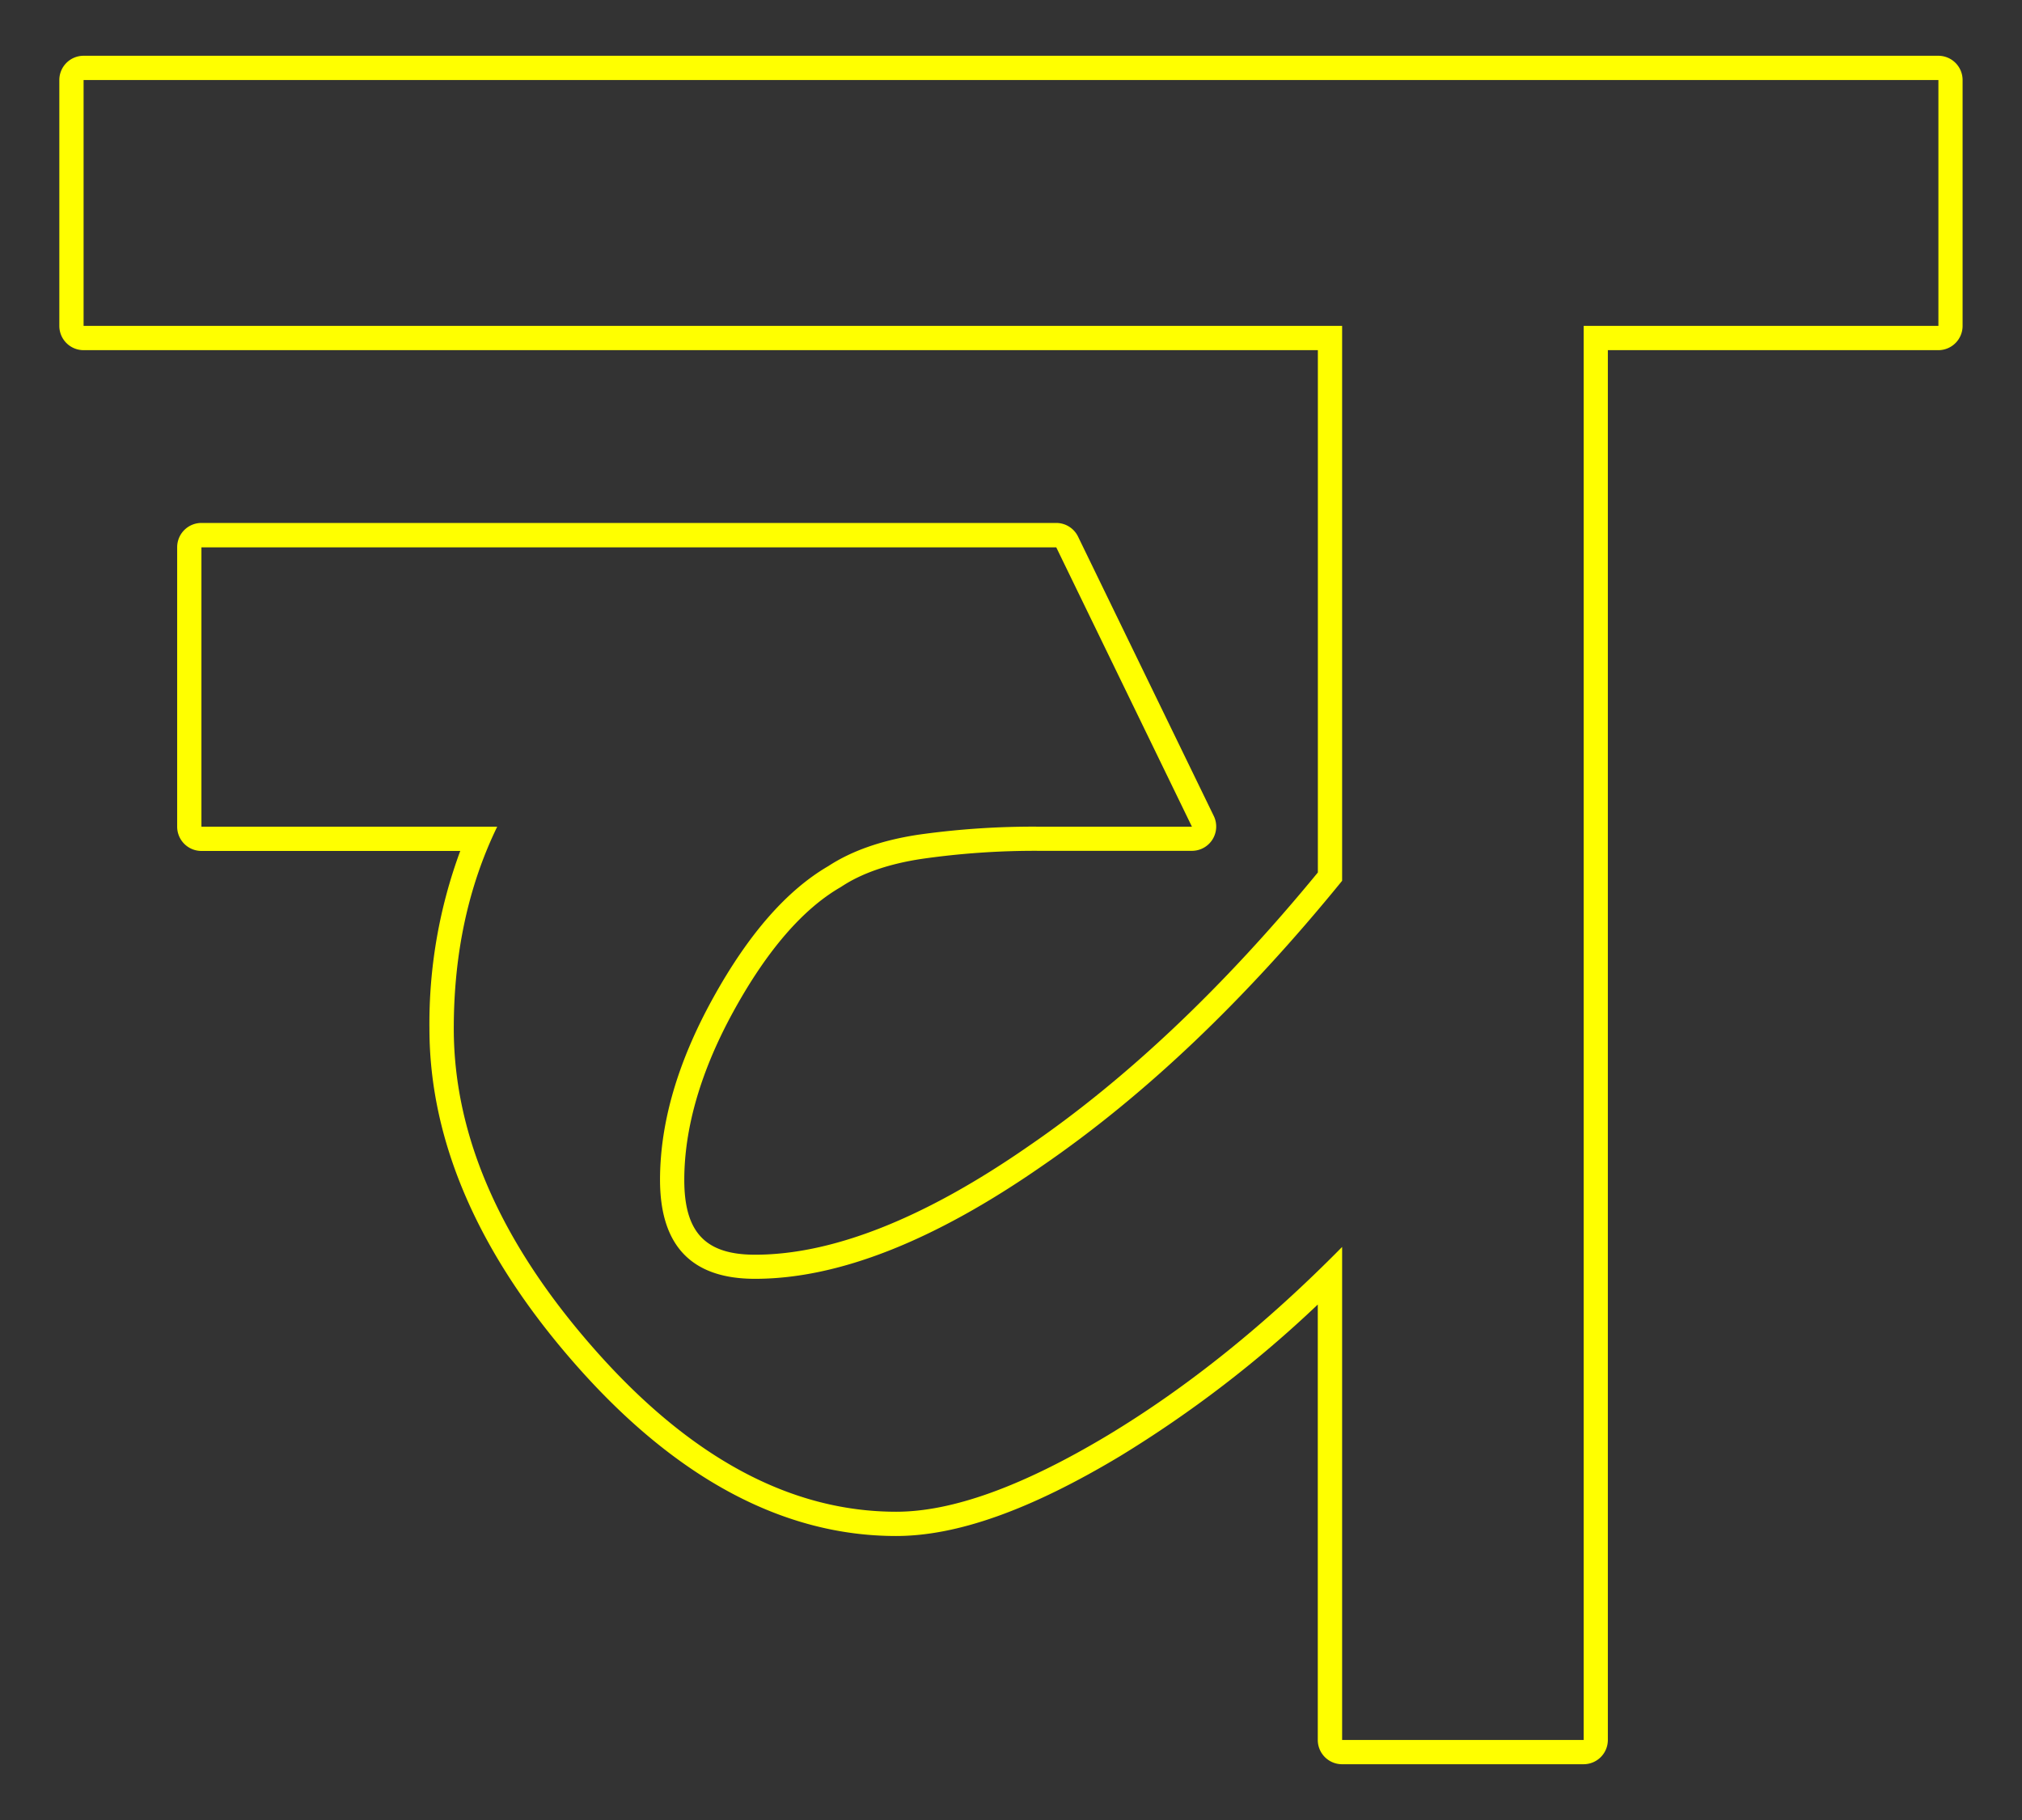 <svg id="Layer_1" data-name="Layer 1" xmlns="http://www.w3.org/2000/svg" viewBox="0 0 500 450"><rect x="0" y="0" width="500" height="450" fill="#333333" stroke="none"/><defs><style>.cls-1{fill:#ff0;}</style></defs><path class="cls-1" d="M479.33,13.79H20.67a6,6,0,0,0-6,6V80.58a6,6,0,0,0,6,6H325.88V215.72c-23.17,28.22-47.2,51-71.47,67.62-25.68,17.84-48.47,26.89-67.71,26.89-12.26,0-17.49-5.53-17.49-18.49s4.15-27.18,12.34-42,17-25,26.29-30.37l.27-.17c5-3.31,11.7-5.61,19.76-6.83a196.8,196.8,0,0,1,29.29-2h37.58a6,6,0,0,0,5.4-8.62l-33.56-69.07a6,6,0,0,0-5.39-3.38H49.81a6,6,0,0,0-6,6V204.4a6,6,0,0,0,6,6h64a123,123,0,0,0-7.62,43.91c0,28.13,12.37,56.31,36.75,83.77,24.56,27.67,51,41.7,78.64,41.7,15.12,0,33.25-6.46,55.43-19.77a291,291,0,0,0,48.85-37.46V430.21a6,6,0,0,0,6,6h59.73a6,6,0,0,0,6-6V86.58h81.72a6,6,0,0,0,6-6V19.79A6,6,0,0,0,479.33,13.79Zm0,66.79H391.61V430.21H331.88V308.31Q303.6,337,273.94,354.87q-31.56,18.93-52.34,18.91-38.94,0-74.16-39.68t-35.23-79.79q0-27.8,10.74-49.91H49.81V135.33H261.19l33.55,69.07H257.16a202.25,202.25,0,0,0-30.2,2q-13.43,2.06-22.14,7.75-15.45,9-28.52,32.66t-13.09,44.89q0,24.5,23.49,24.49,30.86,0,71.13-28,38-26.1,74.05-70.41V80.58H20.67V19.79H479.33Z"/></svg>
